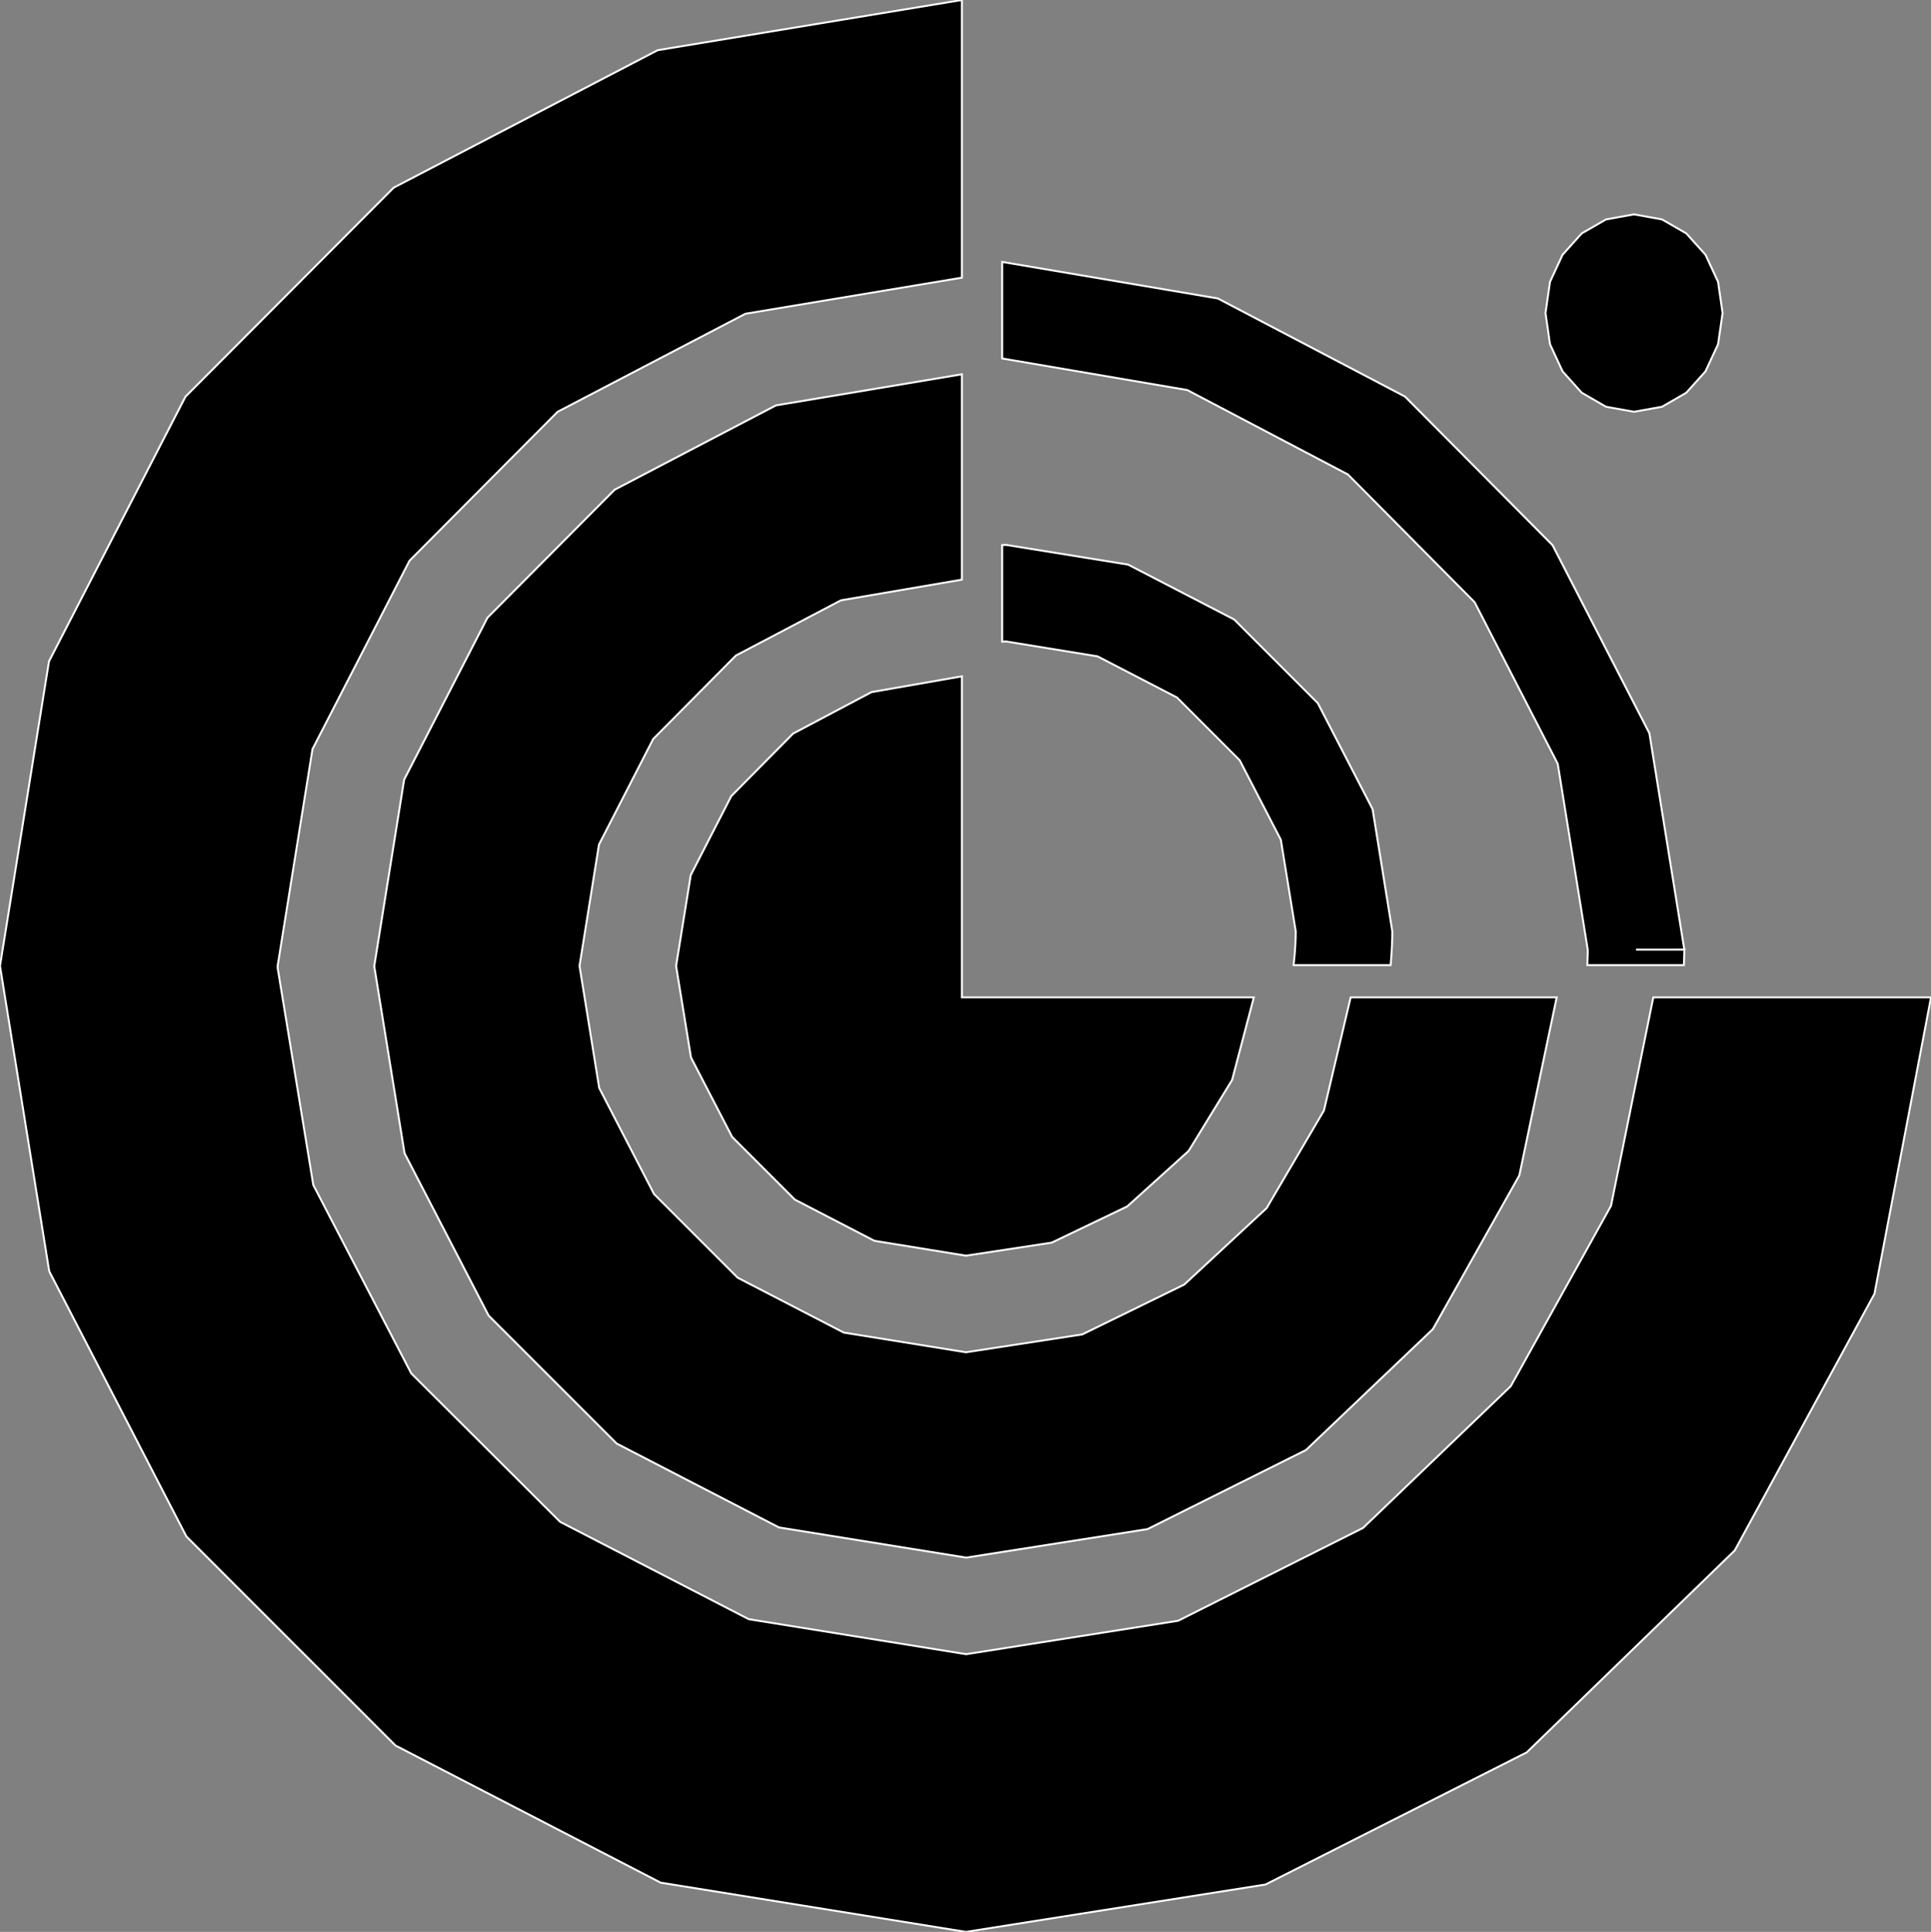 <?xml version="1.0" encoding="utf-8" ?>
<svg baseProfile="full" height="100.0" version="1.1" width="99.965" xmlns="http://www.w3.org/2000/svg" xmlns:ev="http://www.w3.org/2001/xml-events" xmlns:xlink="http://www.w3.org/1999/xlink"><rect width="100%" height="100%" fill="#808080" stroke="none"/><defs><clipPath /></defs><polygon points="49.795,35.008 49.795,35.008 49.795,51.626 49.795,51.626 64.909,51.626 64.909,51.626 63.785,55.902 63.785,55.902 61.534,59.576 61.534,59.576 58.354,62.449 58.354,62.449 54.446,64.323 54.446,64.323 50.006,64.998 50.006,64.998 45.265,64.227 45.265,64.227 41.149,62.096 41.149,62.096 37.903,58.852 37.903,58.852 35.771,54.738 35.771,54.738 35,49.998 35,49.998 35.759,45.296 35.759,45.296 37.857,41.208 37.857,41.208 41.055,37.973 41.055,37.973 45.114,35.826 45.114,35.826" stroke="white" stroke-width="0.1" /><polygon points="85.589,51.626 85.589,51.626 99.965,51.626 99.965,51.626 97.038,66.971 97.038,66.971 89.804,80.257 89.804,80.257 79.038,90.708 79.038,90.708 65.513,97.548 65.513,97.548 50.006,100.0 50.006,100.0 34.2,97.451 34.2,97.451 20.473,90.353 20.473,90.353 9.648,79.53 9.648,79.53 2.549,65.804 2.549,65.804 0.0,50.0 0.0,50.0 2.537,34.232 2.537,34.232 9.602,20.531 9.602,20.531 20.379,9.714 20.379,9.714 34.049,2.598 34.049,2.598 49.795,0.0 49.795,0.0 49.795,14.372 49.795,14.372 38.59,16.24 38.59,16.24 28.865,21.316 28.865,21.316 21.201,29.021 21.201,29.021 16.177,38.775 16.177,38.775 14.372,49.996 14.372,49.996 14.373,50.024 14.373,50.024 14.374,50.049 14.374,50.049 14.374,50.072 14.374,50.072 14.374,50.092 14.374,50.092 14.374,50.11 14.374,50.11 16.219,61.34 16.219,61.34 21.288,71.089 21.288,71.089 28.996,78.775 28.996,78.775 38.762,83.814 38.762,83.814 50.002,85.624 50.002,85.624 50.03,85.624 50.03,85.624 60.988,83.896 60.988,83.896 70.56,79.093 70.56,79.093 78.21,71.754 78.21,71.754 83.399,62.419 83.399,62.419" stroke="white" stroke-width="0.1" /><polygon points="50.006,69.998 50.006,69.998 56.026,69.074 56.026,69.074 61.309,66.492 61.309,66.492 65.573,62.535 65.573,62.535 68.538,57.485 68.538,57.485 69.922,51.626 69.922,51.626 80.588,51.626 80.588,51.626 78.655,60.839 78.655,60.839 74.176,68.802 74.176,68.802 67.607,75.059 67.607,75.059 59.404,79.152 59.404,79.152 50.024,80.626 50.024,80.626 50.024,80.626 50.024,80.626 50.019,80.626 50.019,80.626 50.012,80.625 50.012,80.625 50.005,80.625 50.005,80.625 50.002,80.624 50.002,80.624 40.328,79.065 40.328,79.065 31.923,74.721 31.923,74.721 25.294,68.097 25.294,68.097 20.943,59.697 20.943,59.697 19.376,50.024 19.376,50.024 19.376,49.996 19.376,49.996 20.922,40.354 20.922,40.354 25.236,31.972 25.236,31.972 31.818,25.349 31.818,25.349 40.17,20.983 40.17,20.983 49.795,19.374 49.795,19.374 49.795,30.004 49.795,30.004 43.531,31.075 43.531,31.075 38.097,33.931 38.097,33.931 33.814,38.252 33.814,38.252 31.008,43.715 31.008,43.715 30,49.998 30,49.998 31.02,56.319 31.02,56.319 33.859,61.809 33.859,61.809 38.189,66.139 38.189,66.139 43.681,68.978 43.681,68.978" stroke="white" stroke-width="0.1" /><polygon points="87.195,49.151 87.195,49.151 84.695,49.153 84.695,49.153 87.195,49.153 87.195,49.153 87.194,49.155 87.194,49.155 87.193,49.162 87.193,49.162 87.193,49.17 87.193,49.17 87.193,49.176 87.193,49.176 87.195,49.179 87.195,49.179 87.193,49.336 87.193,49.336 87.189,49.491 87.189,49.491 87.183,49.647 87.183,49.647 87.178,49.802 87.178,49.802 87.174,49.957 87.174,49.957 82.173,49.957 82.173,49.957 82.178,49.802 82.178,49.802 82.183,49.647 82.183,49.647 82.189,49.492 82.189,49.492 82.194,49.336 82.194,49.336 82.195,49.179 82.195,49.179 82.195,49.155 82.195,49.155 80.643,39.536 80.643,39.536 76.34,31.173 76.34,31.173 69.782,24.56 69.782,24.56 61.463,20.189 61.463,20.189 51.88,18.555 51.88,18.555 51.88,13.557 51.88,13.557 63.044,15.448 63.044,15.448 72.735,20.527 72.735,20.527 80.374,28.22 80.374,28.22 85.386,37.953 85.386,37.953" stroke="white" stroke-width="0.1" /><polygon points="52.081,28.204 52.081,28.204 58.401,29.225 58.401,29.225 63.89,32.065 63.89,32.065 68.219,36.394 68.219,36.394 71.058,41.885 71.058,41.885 72.079,48.208 72.079,48.208 72.074,48.56 72.074,48.56 72.062,48.912 72.062,48.912 72.044,49.262 72.044,49.262 72.02,49.61 72.02,49.61 71.991,49.957 71.991,49.957 66.967,49.957 66.967,49.957 67.005,49.611 67.005,49.611 67.035,49.263 67.035,49.263 67.058,48.913 67.058,48.913 67.073,48.561 67.073,48.561 67.079,48.208 67.079,48.208 66.307,43.466 66.307,43.466 64.177,39.35 64.177,39.35 60.933,36.105 60.933,36.105 56.819,33.975 56.819,33.975 52.081,33.203 52.081,33.203 52.04,33.204 52.04,33.204 52,33.207 52,33.207 51.96,33.21 51.96,33.21 51.92,33.214 51.92,33.214 51.88,33.215 51.88,33.215 51.88,28.214 51.88,28.214 51.92,28.213 51.92,28.213 51.96,28.21 51.96,28.21 52,28.208 52,28.208 52.04,28.205 52.04,28.205" stroke="white" stroke-width="0.1" /><polygon points="89.176,16.203 89.176,16.203 88.942,17.818 88.942,17.818 88.291,19.221 88.291,19.221 87.298,20.328 87.298,20.328 86.04,21.054 86.04,21.054 84.591,21.314 84.591,21.314 83.142,21.054 83.142,21.054 81.884,20.328 81.884,20.328 80.892,19.221 80.892,19.221 80.242,17.818 80.242,17.818 80.009,16.203 80.009,16.203 80.242,14.589 80.242,14.589 80.892,13.187 80.892,13.187 81.884,12.081 81.884,12.081 83.142,11.357 83.142,11.357 84.591,11.096 84.591,11.096 86.04,11.357 86.04,11.357 87.298,12.082 87.298,12.082 88.291,13.187 88.291,13.187 88.942,14.589 88.942,14.589" stroke="white" stroke-width="0.1" /></svg>
